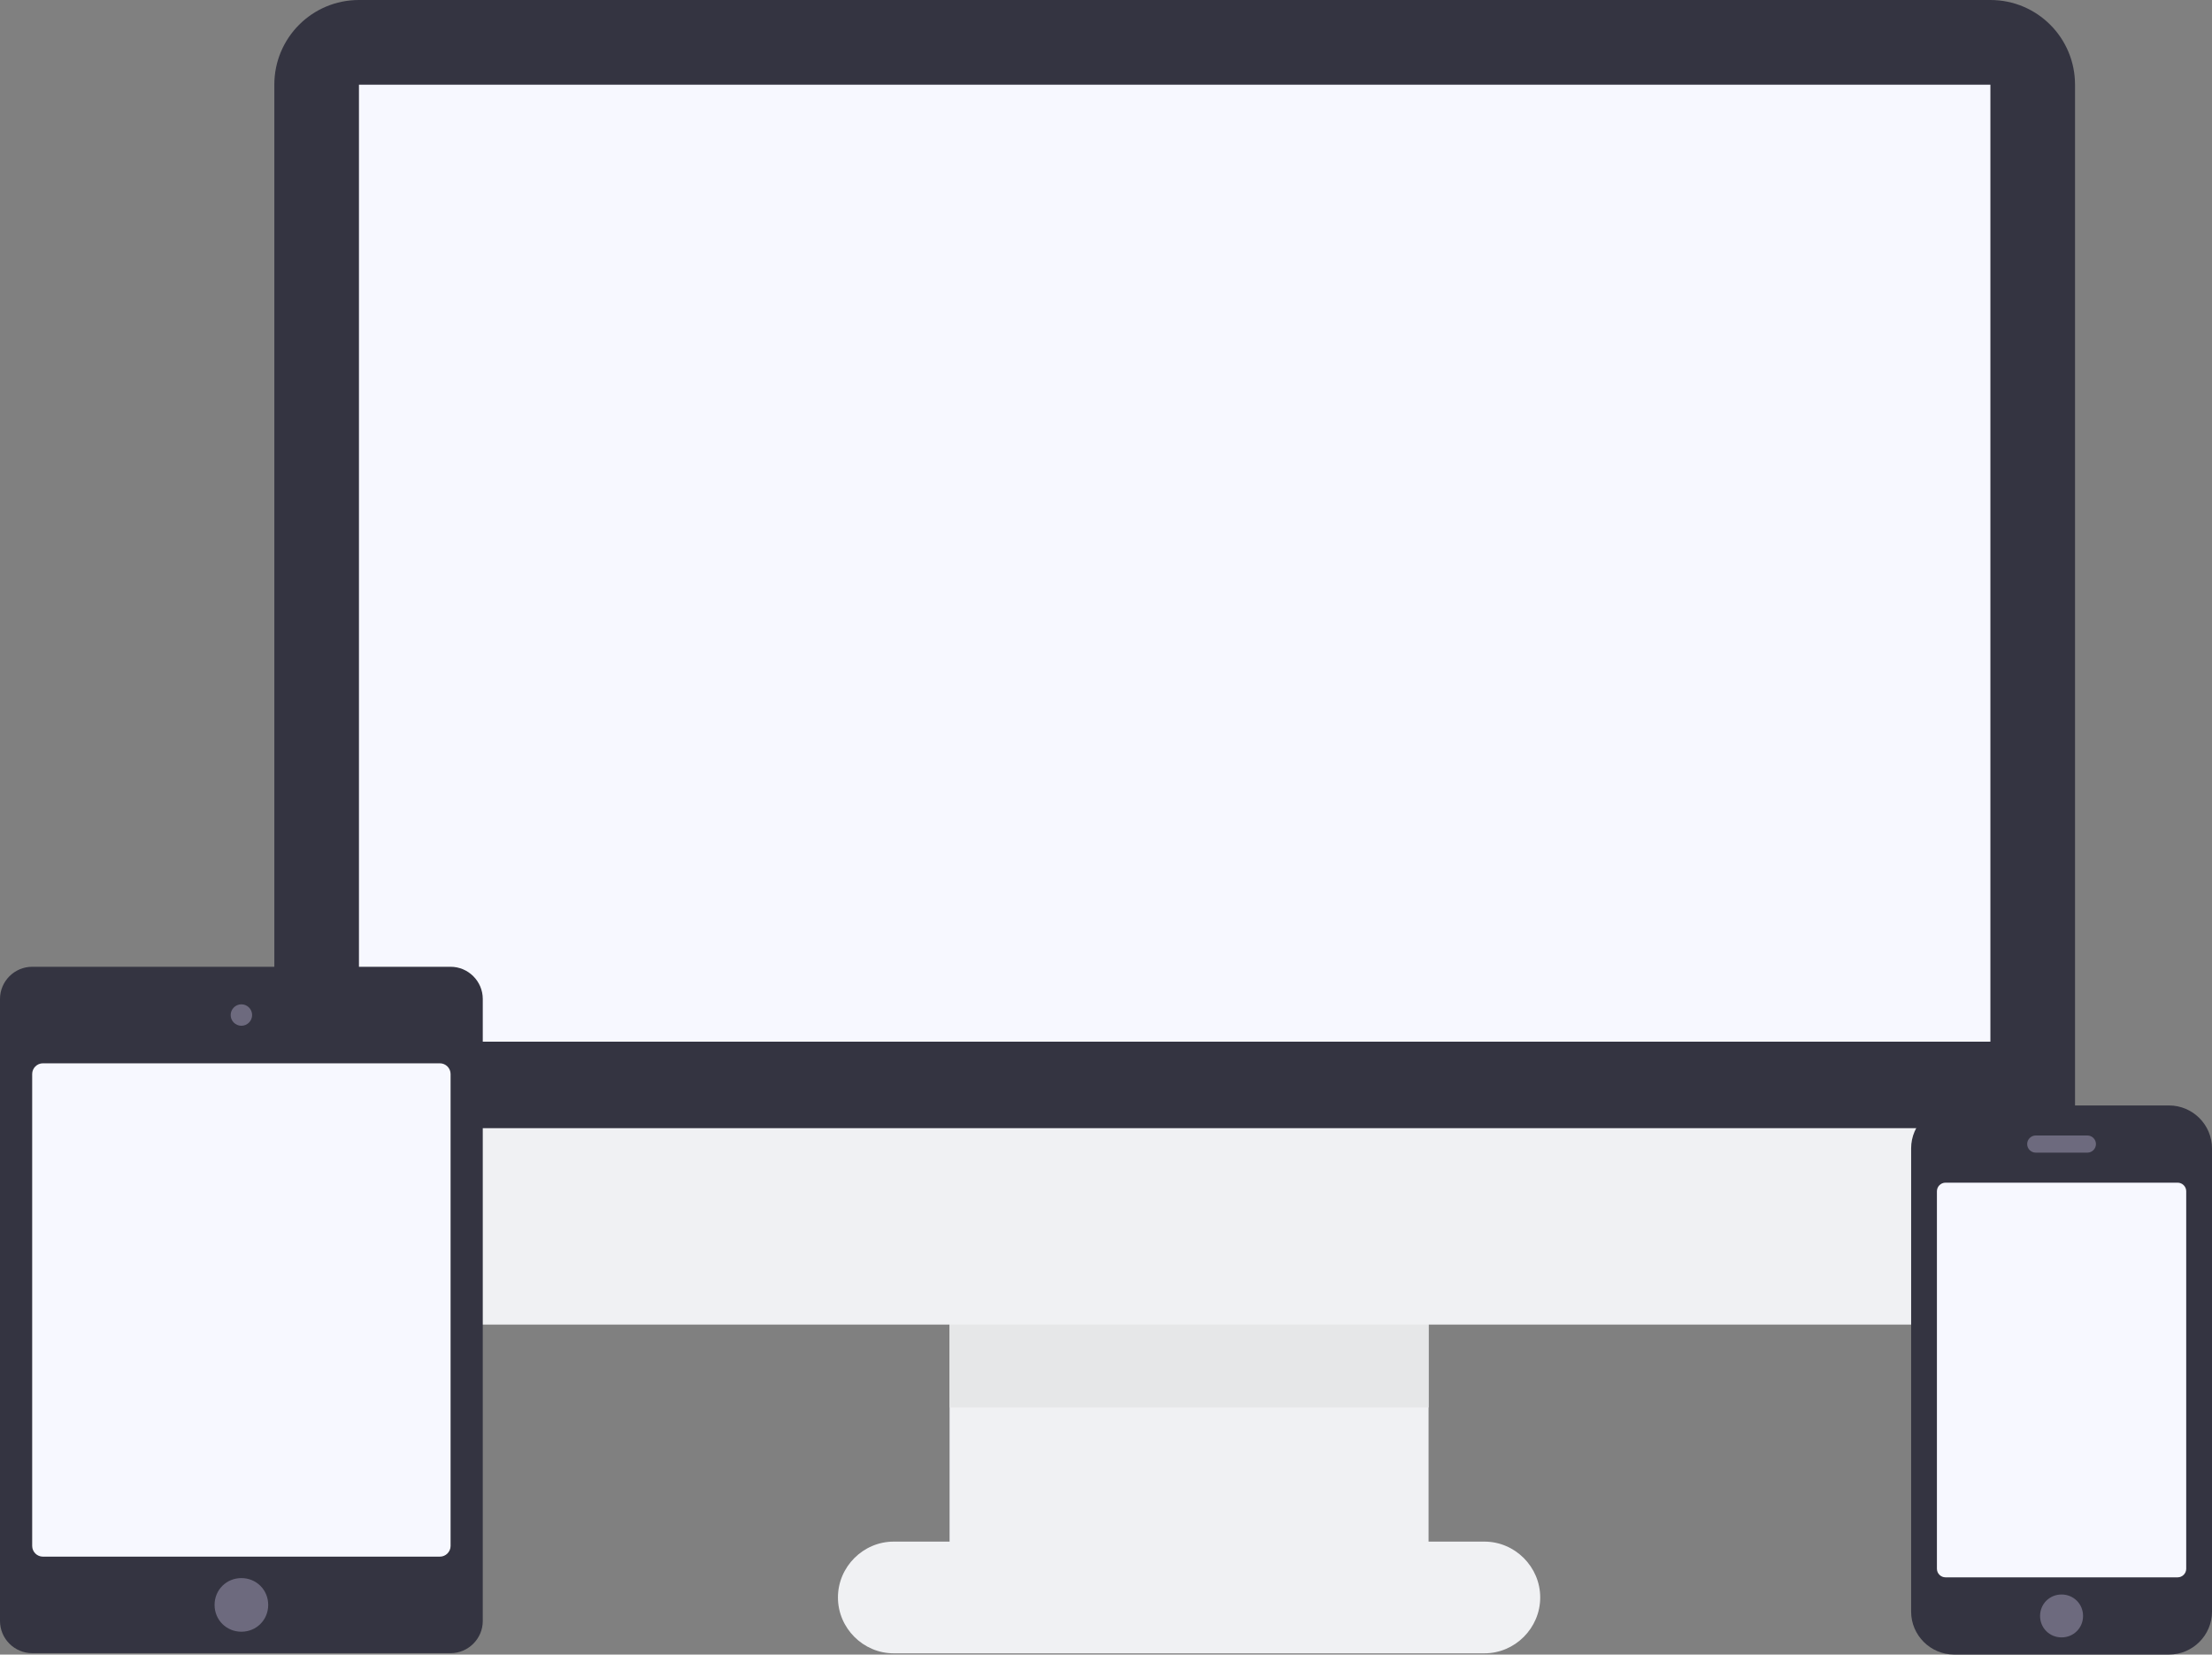 <svg width="341" height="255" viewBox="0 0 341 255" fill="none" xmlns="http://www.w3.org/2000/svg">
<rect x="0" y="0" width="341" height="255" fill="#808080" stroke="none"/>
<path d="M9.46423e-07 -6.19835e-06H73.84V34.719H9.46423e-07V-6.19835e-06Z" transform="translate(146.387 203.872)" fill="#F0F1F3"/>
<path d="M8.605 1.54959e-06H99.656C104.375 1.54959e-06 108.261 3.889 108.261 8.61C108.261 13.332 104.375 17.22 99.656 17.22H8.605C3.886 17.22 1.46265e-06 13.332 1.46265e-06 8.61C1.46265e-06 3.889 3.886 1.54959e-06 8.605 1.54959e-06Z" transform="translate(129.177 237.591)" fill="#F0F1F3"/>
<path d="M13.046 1.12991e-07H264.546C271.764 1.12991e-07 277.593 5.833 277.593 13.055V188.317C277.593 195.539 6.39392e-08 195.539 6.39392e-08 188.317V13.055C-0.001 5.833 5.829 1.12991e-07 13.046 1.12991e-07Z" transform="translate(42.291)" fill="#343441"/>
<path d="M-2.25851e-07 5.59573e-07H251.5V147.487H-2.25851e-07V5.59573e-07Z" transform="translate(55.337 13.055)" fill="#F7F8FF"/>
<path d="M9.46423e-07 -6.19835e-06H73.84V13.055H9.46423e-07V-6.19835e-06Z" transform="translate(146.387 203.872)" fill="#E6E7E8"/>
<path d="M0 17.22C0 24.442 5.83 30.275 13.047 30.275H264.547C271.765 30.275 277.594 24.442 277.594 17.22V7.74793e-06H0V17.22Z" transform="translate(42.29 173.874)" fill="#F0F1F3"/>
<path d="M4.962 0H69.463C72.191 0 74.424 2.231 74.424 4.959V100.826C74.424 103.554 72.191 105.785 69.463 105.785H4.962C2.233 105.785 2.69119e-07 103.554 2.69119e-07 100.826V4.959C2.69119e-07 2.231 2.233 0 4.962 0Z" transform="translate(0 149)" fill="#343441"/>
<path d="M1.654 -3.58612e-07H62.847C63.757 -3.58612e-07 64.501 0.744 64.501 1.653V74.38C64.501 75.289 63.757 76.033 62.847 76.033H1.654C0.744 76.033 -3.07564e-07 75.289 -3.07564e-07 74.38V1.653C0 0.744 0.744 -3.58612e-07 1.654 -3.58612e-07Z" transform="translate(4.961 163.876)" fill="#F7F8FF"/>
<path d="M4.135 88.43C6.45 88.43 8.269 90.248 8.269 92.562C8.269 94.876 6.45 96.694 4.135 96.694C1.819 96.694 -1.00704e-06 94.876 -1.00704e-06 92.562C-0 90.248 1.819 88.43 4.135 88.43ZM4.135 5.12303e-08C5.044 5.12303e-08 5.788 0.744 5.788 1.653C5.788 2.562 5.044 3.306 4.135 3.306C3.225 3.306 2.481 2.562 2.481 1.653C2.481 0.744 3.225 5.12303e-08 4.135 5.12303e-08Z" transform="translate(33.078 154.785)" fill="#6D6A7E"/>
<path d="M6.626 0H39.756C43.401 0 46.382 2.975 46.382 6.612V78.016C46.382 81.653 43.401 84.628 39.756 84.628H6.626C2.982 84.628 -6.16108e-07 81.653 -6.16108e-07 78.016V6.612C-6.16108e-07 2.975 2.982 0 6.626 0Z" transform="translate(294.618 170.372)" fill="#343441"/>
<path d="M1.325 -2.8689e-07H37.105C37.834 -2.8689e-07 38.431 0.595 38.431 1.322V59.504C38.431 60.231 37.834 60.826 37.105 60.826H1.325C0.596 60.826 5.61117e-08 60.231 5.61117e-08 59.504V1.322C-0 0.595 0.596 -2.8689e-07 1.325 -2.8689e-07Z" transform="translate(298.594 182.273)" fill="#F7F8FF"/>
<path d="M5.301 70.744C7.156 70.744 8.614 72.198 8.614 74.049C8.614 75.901 7.156 77.355 5.301 77.355C3.446 77.355 1.988 75.901 1.988 74.049C1.988 72.198 3.446 70.744 5.301 70.744ZM1.325 4.09843e-08H9.277C10.005 4.09843e-08 10.602 0.595 10.602 1.322C10.602 2.05 10.005 2.645 9.277 2.645H1.325C0.596 2.645 1.43759e-07 2.05 1.43759e-07 1.322C1.43759e-07 0.595 0.596 4.09843e-08 1.325 4.09843e-08Z" transform="translate(312.508 175)" fill="#6D6A7E"/>
</svg>
